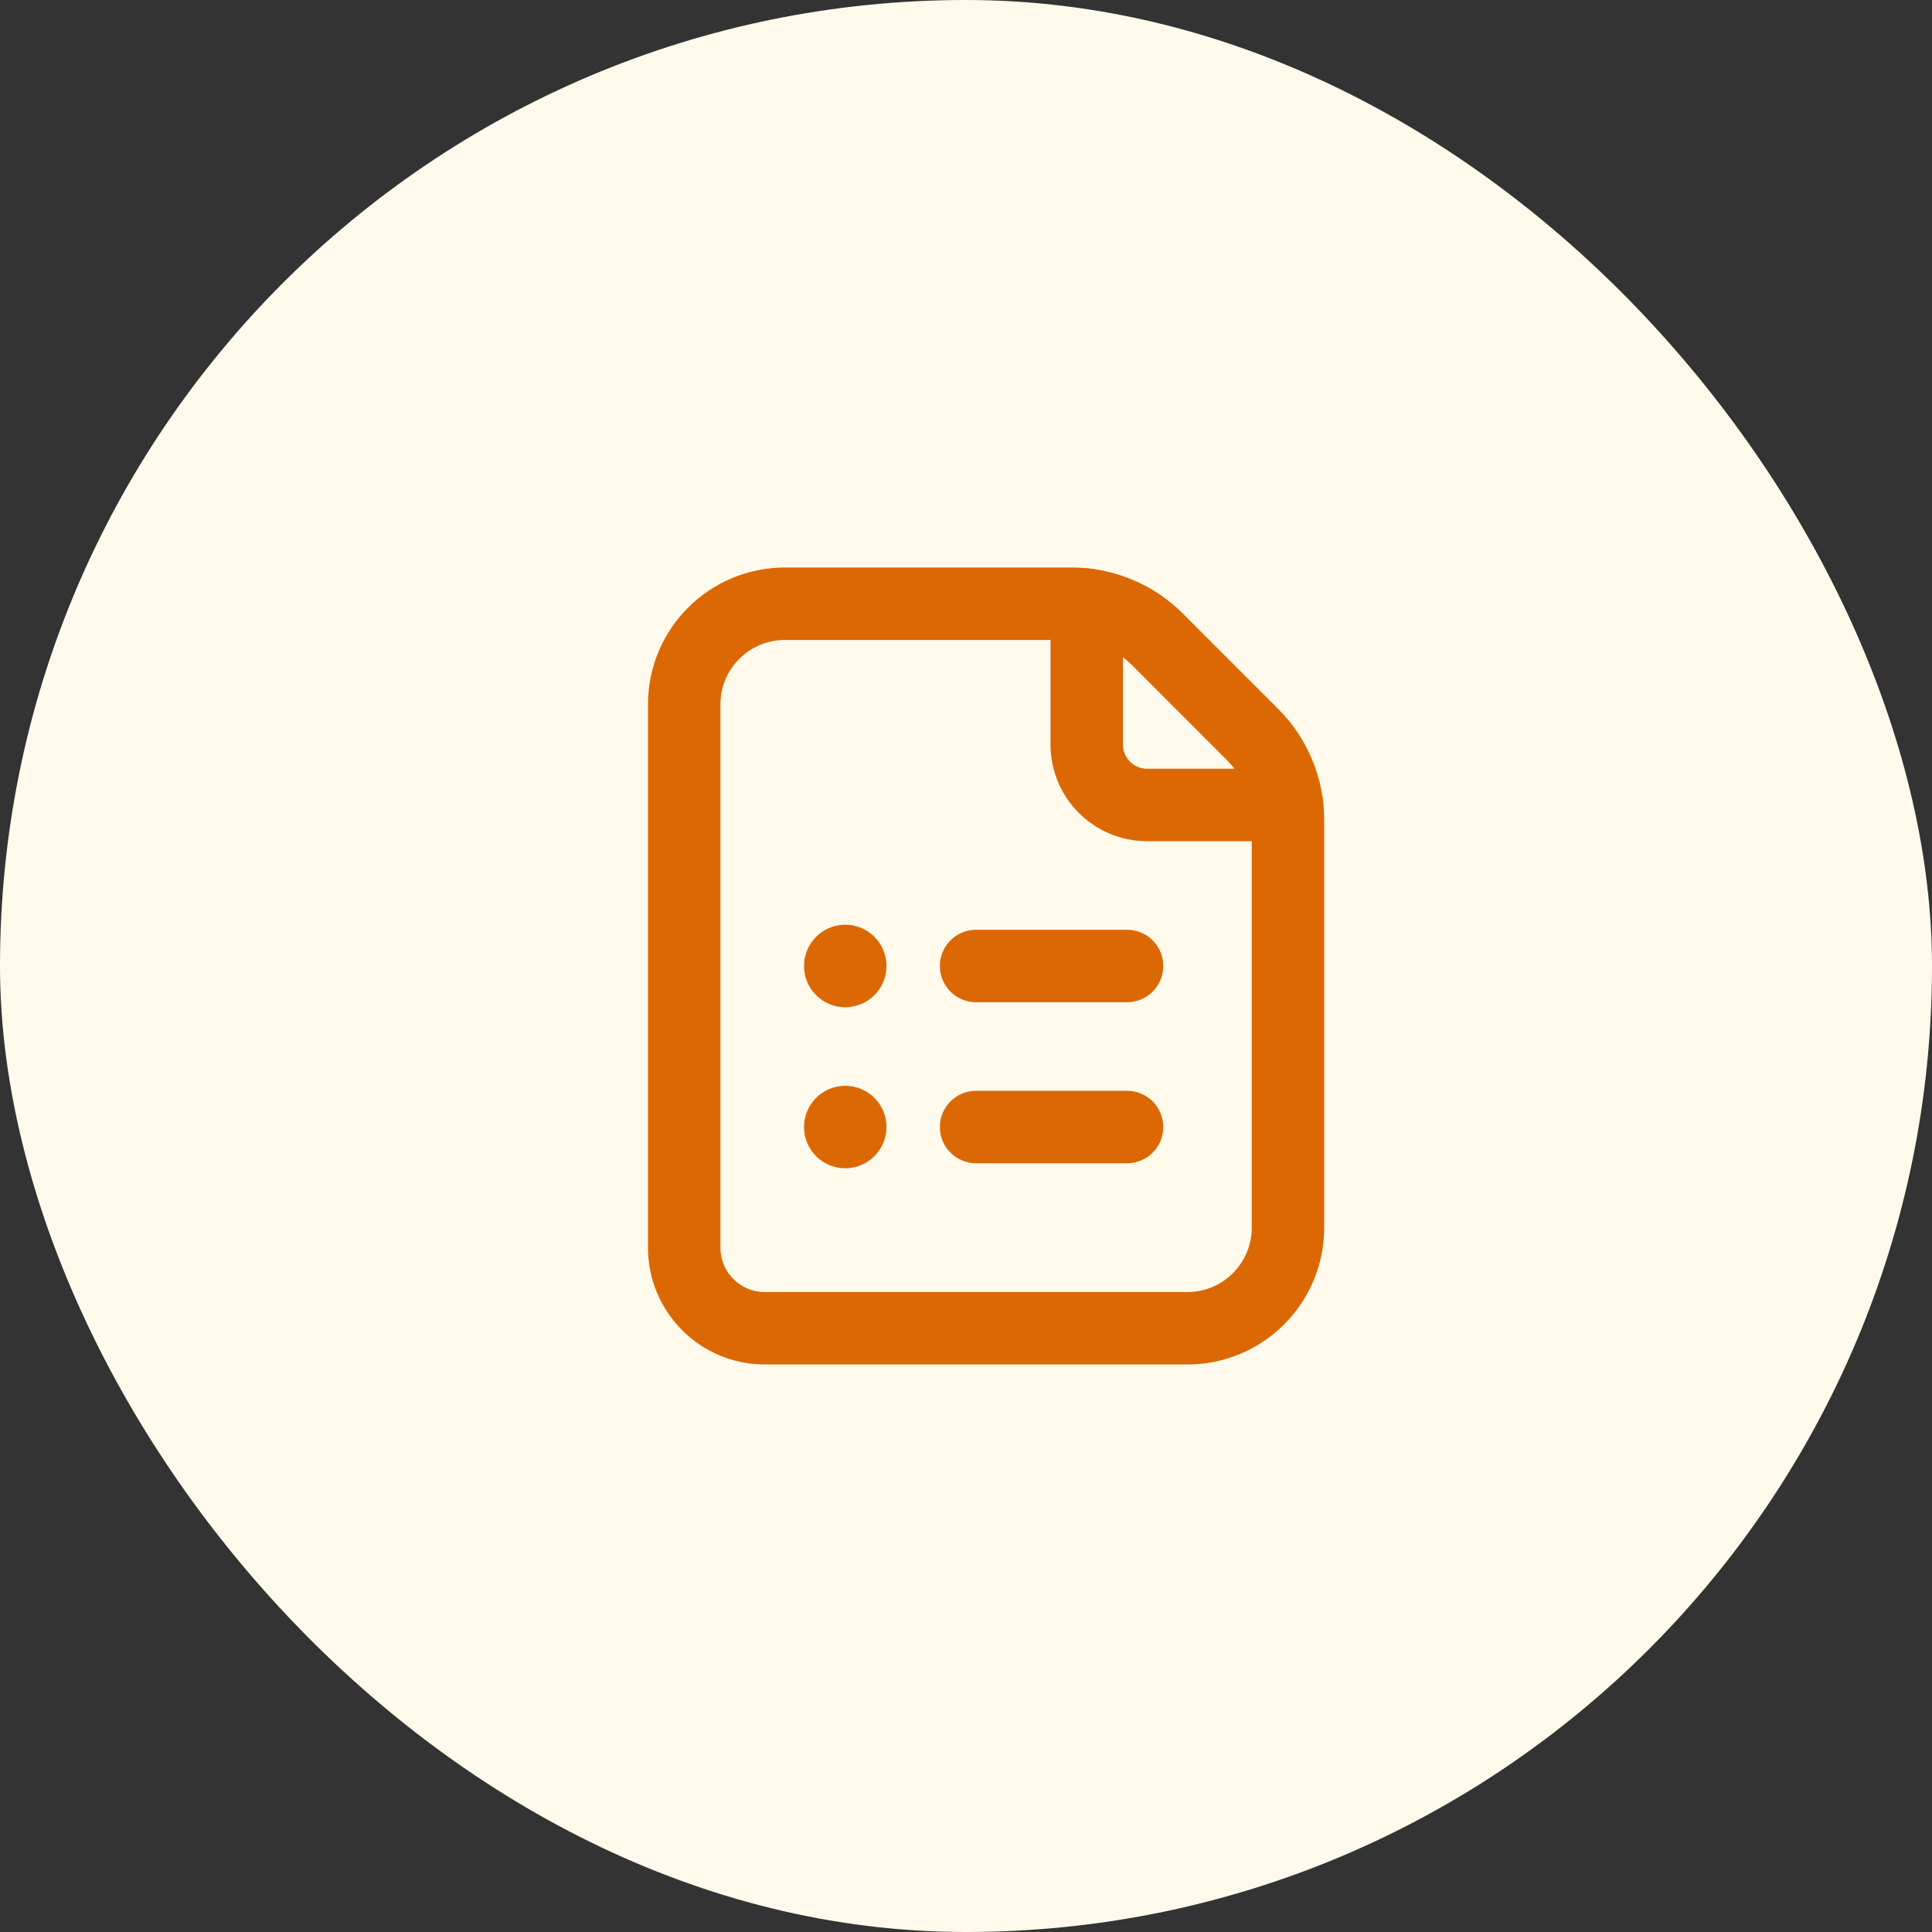 <svg width="40" height="40" viewBox="0 0 40 40" fill="none" xmlns="http://www.w3.org/2000/svg">
<rect x="0" y="0" width="40" height="40" fill="#333333" stroke="none"/>
<rect width="40" height="40" rx="20" fill="#FFFAEB"/>
<path fill-rule="evenodd" clip-rule="evenodd" d="M15.833 27.5H24.583C25.734 27.5 26.666 26.567 26.666 25.417V16.976C26.666 16.313 26.403 15.678 25.934 15.209L23.958 13.232C23.489 12.763 22.853 12.5 22.19 12.5H16.25C15.099 12.5 14.166 13.433 14.166 14.583V25.833C14.166 26.754 14.913 27.5 15.833 27.5Z" stroke="#DC6803" stroke-width="1.5" stroke-linecap="round" stroke-linejoin="round"/>
<path d="M26.647 16.666H23.75C23.06 16.666 22.5 16.107 22.5 15.416V12.52" stroke="#DC6803" stroke-width="1.5" stroke-linecap="round" stroke-linejoin="round"/>
<path d="M23.334 20H20.209" stroke="#DC6803" stroke-width="1.5" stroke-linecap="round" stroke-linejoin="round"/>
<path d="M23.334 23.334H20.209" stroke="#DC6803" stroke-width="1.5" stroke-linecap="round" stroke-linejoin="round"/>
<path d="M17.5 19.895C17.443 19.895 17.396 19.942 17.396 20C17.396 20.057 17.443 20.104 17.5 20.104C17.558 20.104 17.604 20.057 17.604 20C17.604 19.942 17.558 19.895 17.5 19.895" stroke="#DC6803" stroke-width="1.5" stroke-linecap="round" stroke-linejoin="round"/>
<path d="M17.5 23.23C17.443 23.23 17.396 23.276 17.396 23.334C17.396 23.391 17.443 23.438 17.5 23.438C17.558 23.438 17.604 23.391 17.604 23.334C17.604 23.276 17.558 23.23 17.5 23.23" stroke="#DC6803" stroke-width="1.5" stroke-linecap="round" stroke-linejoin="round"/>
</svg>
